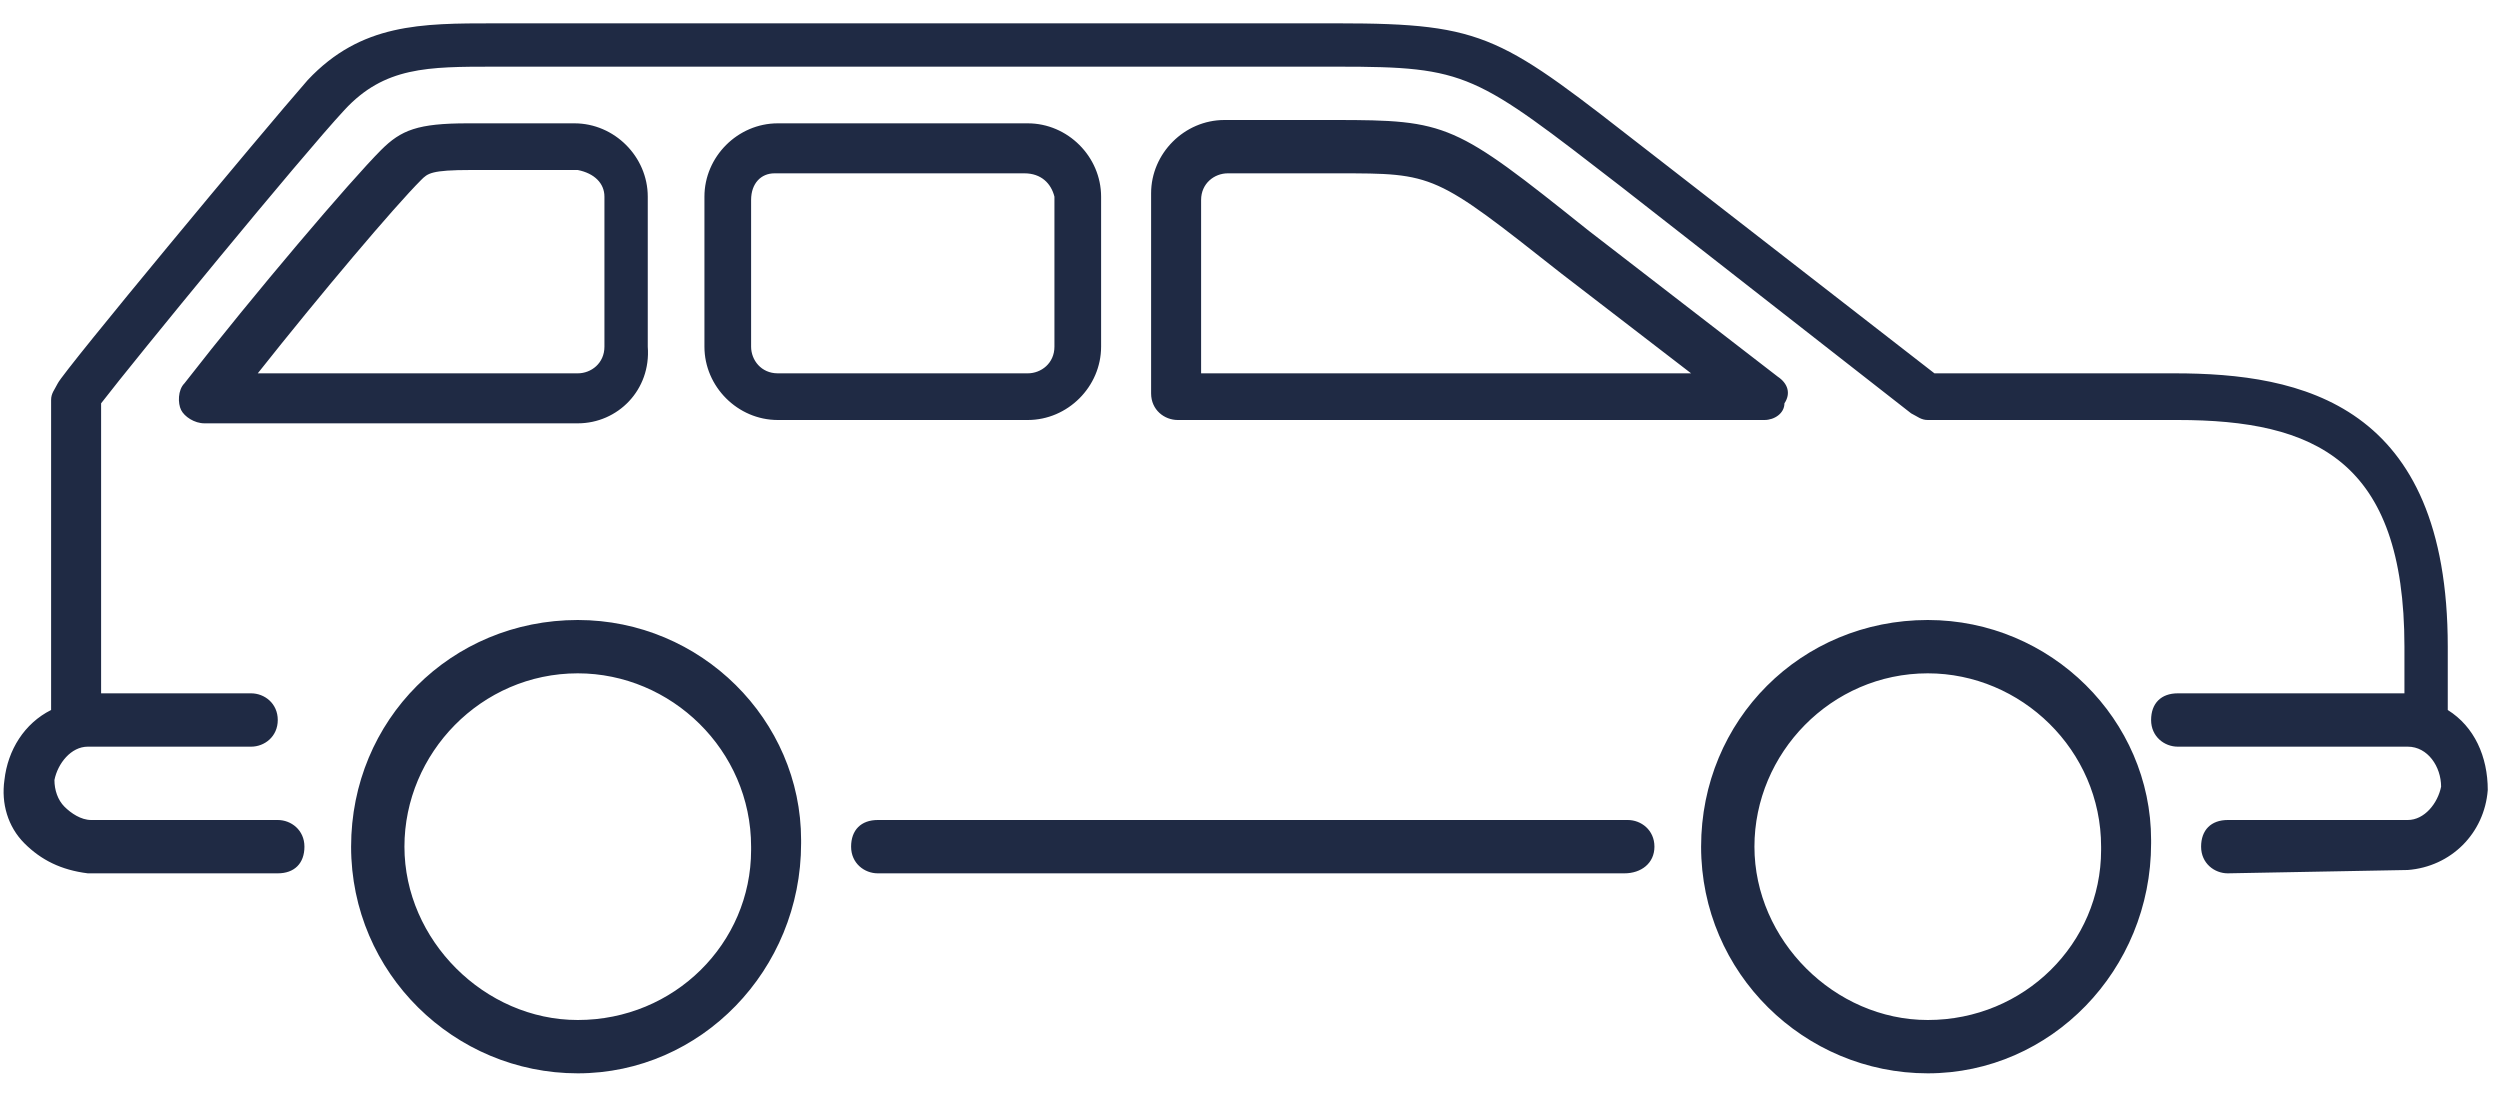 <?xml version="1.0" encoding="UTF-8"?>
<svg width="75px" height="33px" viewBox="0 0 75 33" version="1.1" xmlns="http://www.w3.org/2000/svg" xmlns:xlink="http://www.w3.org/1999/xlink">
    <!-- Generator: Sketch 50.2 (55047) - http://www.bohemiancoding.com/sketch -->
    <title>luis_sector_automobile</title>
    <desc>Created with Sketch.</desc>
    <defs></defs>
    <g id="Desktop" stroke="none" stroke-width="1" fill="none" fill-rule="evenodd">
        <g id="Artboard" transform="translate(-2954, -1732)" fill="#1F2A44" fill-rule="nonzero">
            <g id="luis_sector_automobile" transform="translate(2953.933, 1732.4)">
                <path d="M57.9,31.8 C54.2,31.8 51.1,28.8 51.1,25 C51.1,21.2 54.1,18.2 57.9,18.2 C61.6,18.2 64.6,21.2 64.6,24.8 C64.6,24.8 64.6,24.9 64.6,24.9 C64.6,28.7 61.6,31.8 57.9,31.8 Z M57.9,19.8 C55,19.8 52.7,22.2 52.7,25 C52.7,27.8 55.1,30.2 57.9,30.2 C60.8,30.2 63.1,27.9 63.1,25.1 C63.1,25.1 63.1,25 63.1,25 C63.1,22.1 60.7,19.8 57.9,19.8 Z M17.4,31.8 C13.7,31.8 10.6,28.8 10.6,25 C10.6,21.2 13.6,18.2 17.4,18.2 C21.1,18.2 24.1,21.2 24.1,24.8 C24.1,24.8 24.1,24.9 24.1,24.9 C24.1,28.7 21.1,31.8 17.4,31.8 Z M17.4,19.8 C14.5,19.8 12.2,22.2 12.2,25 C12.2,27.8 14.6,30.2 17.4,30.2 C20.3,30.2 22.6,27.9 22.6,25.1 C22.6,25.1 22.6,25 22.6,25 C22.6,22.1 20.2,19.8 17.4,19.8 Z M66.9,25.8 C66.5,25.8 66.1,25.5 66.1,25 C66.1,24.5 66.4,24.2 66.9,24.2 L72.3,24.2 C72.8,24.2 73.2,23.7 73.3,23.2 C73.3,22.6 72.9,22 72.3,22 L65.4,22 C65,22 64.6,21.7 64.6,21.2 C64.6,20.7 64.9,20.4 65.4,20.4 L72.2,20.4 L72.2,19 C72.2,13.4 69.5,12.2 65.4,12.2 L57.9,12.2 C57.7,12.2 57.6,12.1 57.4,12 L48.7,5.2 C44.3,1.8 44.1,1.6 40.2,1.6 L14.9,1.6 C12.9,1.6 11.6,1.6 10.4,2.9 C9.1,4.3 4.1,10.4 3.1,11.7 L3.1,20.4 L7.6,20.4 C8,20.4 8.4,20.7 8.4,21.2 C8.4,21.7 8,22 7.6,22 L2.7,22 C2.2,22 1.8,22.5 1.7,23 C1.7,23.3 1.8,23.6 2,23.8 C2.2,24 2.5,24.2 2.8,24.2 L8.4,24.2 C8.8,24.2 9.2,24.5 9.2,25 C9.2,25.5 8.9,25.8 8.4,25.8 L2.7,25.8 C1.9,25.7 1.3,25.4 0.8,24.9 C0.3,24.4 0.1,23.7 0.2,23 C0.3,22.1 0.8,21.3 1.6,20.9 L1.6,11.6 C1.6,11.4 1.7,11.3 1.8,11.1 C2,10.7 7.9,3.6 9.3,2 C10.9,0.3 12.7,0.3 14.9,0.3 L40.2,0.3 C44.7,0.3 45.1,0.7 49.6,4.2 L58.1,10.8 L65.3,10.8 C69.1,10.8 73.5,11.7 73.5,19 L73.5,20.9 C74.3,21.4 74.7,22.3 74.7,23.3 C74.6,24.6 73.6,25.6 72.3,25.7 L66.9,25.8 Z M48.8,25.8 L26.4,25.8 C26,25.8 25.6,25.5 25.6,25 C25.6,24.5 25.9,24.2 26.4,24.2 L48.9,24.2 C49.3,24.2 49.7,24.5 49.7,25 C49.7,25.5 49.3,25.8 48.8,25.8 Z M17.4,12.3 L6.2,12.3 C5.9,12.3 5.6,12.1 5.5,11.9 C5.4,11.7 5.4,11.3 5.6,11.1 C7.7,8.4 10.6,5 11.5,4.1 C12.1,3.5 12.6,3.3 14.1,3.3 L17.3,3.3 C17.3,3.3 17.3,3.3 17.3,3.3 C18.5,3.3 19.5,4.3 19.5,5.5 L19.5,10 C19.6,11.3 18.6,12.3 17.4,12.3 Z M7.8,10.8 L17.4,10.8 C17.8,10.8 18.2,10.5 18.2,10 L18.2,5.5 C18.2,5.1 17.9,4.8 17.4,4.7 L14.2,4.7 C13,4.7 12.9,4.8 12.7,5 C11.9,5.8 9.7,8.4 7.8,10.8 Z M53,12.2 L35.4,12.2 C35,12.2 34.6,11.9 34.6,11.4 L34.6,5.4 C34.6,4.2 35.6,3.2 36.8,3.2 L40.1,3.2 C43.5,3.2 43.7,3.3 47.7,6.5 C47.7,6.5 47.7,6.5 47.7,6.5 L53.4,10.9 C53.7,11.1 53.8,11.4 53.6,11.7 C53.6,12 53.3,12.2 53,12.2 Z M36.1,10.8 L50.8,10.8 L46.9,7.8 C43.1,4.8 43.1,4.8 40.2,4.8 L36.9,4.8 C36.5,4.8 36.1,5.1 36.1,5.6 L36.1,10.8 Z M30.9,12.2 L23.4,12.2 C22.2,12.2 21.2,11.2 21.2,10 L21.2,5.5 C21.2,4.3 22.2,3.3 23.4,3.3 L30.9,3.3 C32.1,3.3 33.1,4.3 33.1,5.5 L33.1,10 C33.1,11.2 32.1,12.2 30.9,12.2 C30.9,12.2 30.9,12.2 30.9,12.2 Z M30.8,4.8 L23.3,4.8 C22.9,4.8 22.6,5.1 22.6,5.6 L22.6,10 C22.6,10.4 22.9,10.8 23.4,10.8 L30.9,10.8 C31.3,10.8 31.7,10.5 31.7,10 L31.7,5.5 C31.6,5.1 31.3,4.8 30.8,4.8 Z" id="Shape"></path>
            </g>
        </g>
    </g>
</svg>